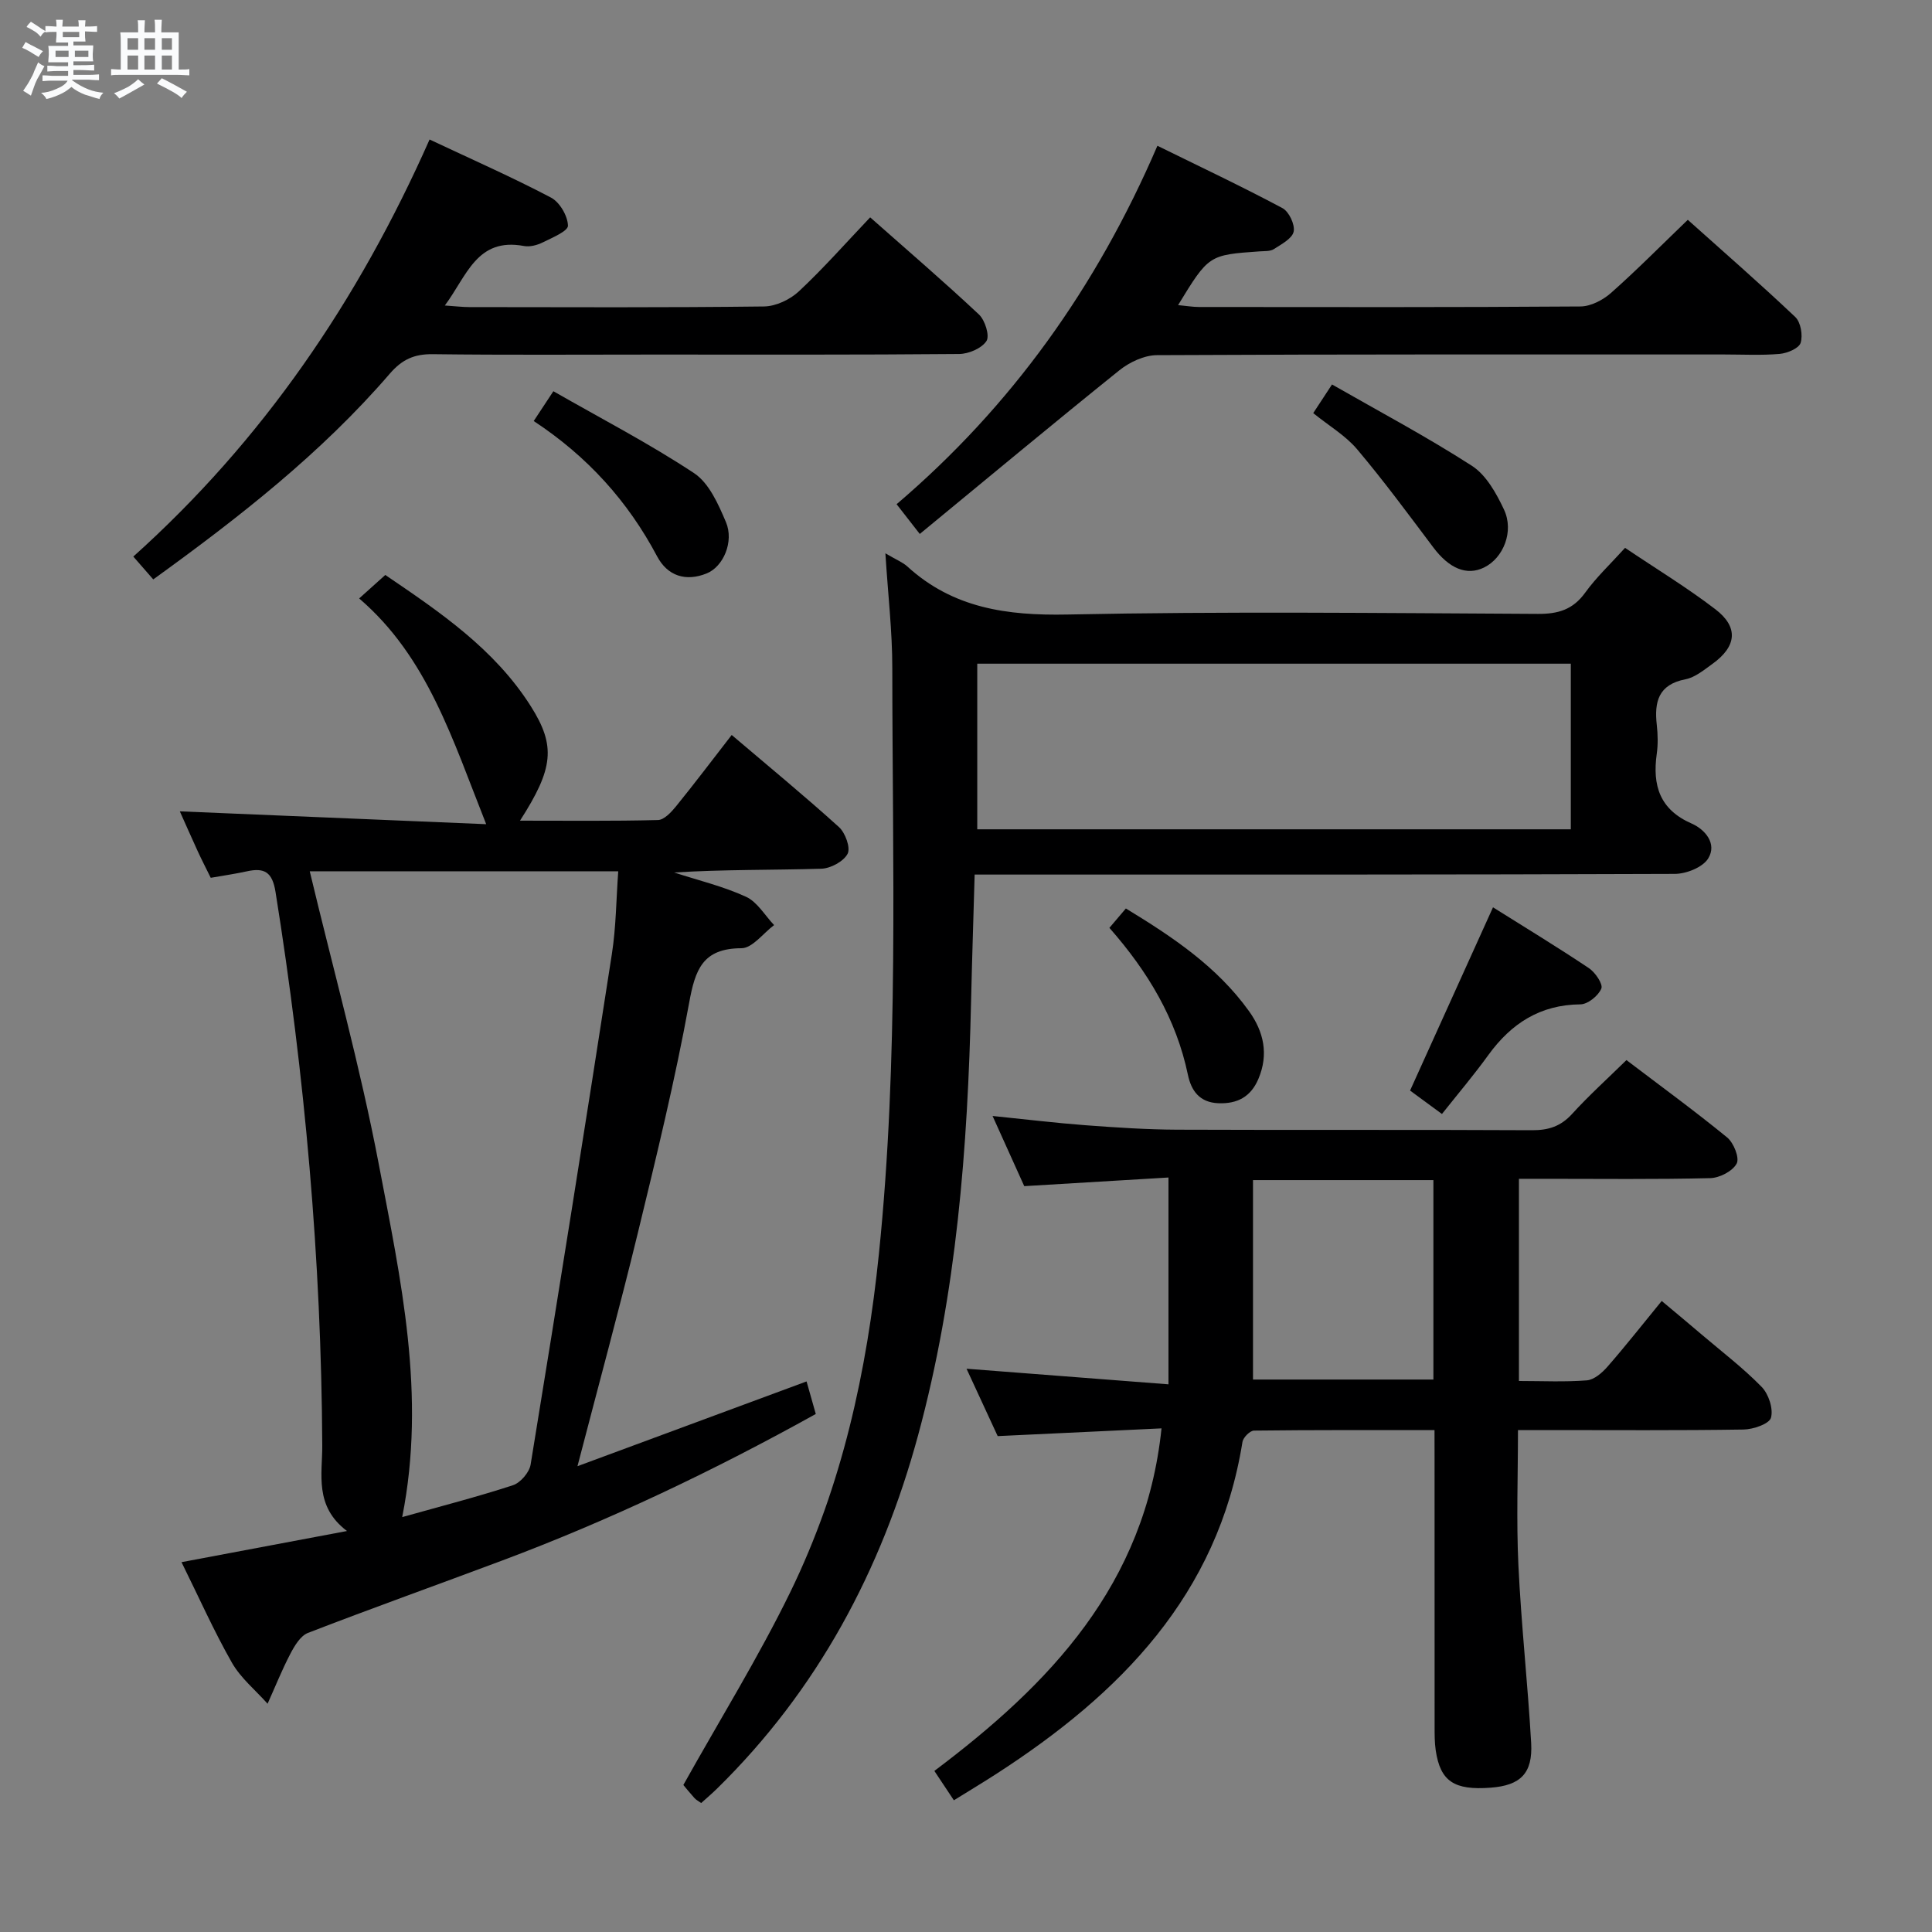 <svg enable-background="new 0 0 400 400" viewBox="0 0 400 400" xmlns="http://www.w3.org/2000/svg"><rect x="0" y="0" width="400" height="400" fill="#808080" stroke="none"/><path d="m6.8 9.5c.6.3 1.3.7 2.1 1.1-.4.4-.7.8-.9 1.2-.7-.4-1.3-.8-1.8-1.1s-1.1-.6-1.6-.8c.2-.4.5-.8.7-1.2.4.2.8.5 1.5.8zm.9 6.9c-.3.6-.5 1.1-.7 1.7s-.4 1.1-.6 1.7c-.6-.4-1.1-.7-1.6-1 .7-1 1.2-1.8 1.5-2.4.3-.5.6-1.1.8-1.7.3-.6.5-1.2.8-1.8.3.3.8.6 1.3.8-.7 1.3-1.2 2.2-1.5 2.7zm.1-11c.4.3 1 .7 1.7 1.1-.5.2-.8.6-1.1 1.1-.5-.6-1-1-1.4-1.2s-.9-.6-1.5-.8c.2-.4.5-.7.9-1.1.5.3.9.6 1.4.9zm10.5 13.1c1 .4 2 .6 3.1.7-.4.4-.7.8-.8 1.3-.9-.2-1.9-.6-3-.9-1-.4-2-.9-2.8-1.6-.5.4-1.1.9-1.9 1.3s-1.9.9-3.3 1.2c-.1-.3-.5-.8-1.1-1.3 1 0 2.1-.3 3.2-.8 1.2-.5 1.9-1 2.3-1.7h-3.2c-.4 0-1 0-2 .1v-1.2c1 0 1.7.1 2 .1h3.3v-1h-2.3c-.2 0-.9 0-2 .1v-1.2c1.2 0 1.9.1 2 .1h2.3v-.8h-4.1c0-.7.1-1.2.1-1.6 0-.5 0-1.1-.1-1.8h4.1v-.7h-2.5c0-.6.1-1.1.1-1.6v-.6h-.5c-.4 0-1 0-1.8.1v-1.3c1.2 0 1.9.1 2.1.1h.2c0-.3 0-.8-.1-1.4h1.4c0 .6-.1 1-.1 1.4h3.4c0-.4 0-.8-.1-1.3h1.5c0 .4-.1.9-.1 1.3.7 0 1.5 0 2.5-.1v1.2c-1 0-1.8-.1-2.5-.1v.6c0 .3 0 .8.1 1.5h-2.5v.8h4.1c0 .7-.1 1.3-.1 1.8s0 1 .1 1.5h-4.1v.8h1.4c.8 0 1.8 0 2.9-.1v1.2c-1 0-1.9-.1-2.8-.1h-1.5v1h3.2c.3 0 1 0 2.1-.1v1.2c-1.1 0-1.8-.1-2.1-.1h-3.4l-.1.1c1.4 1 2.4 1.5 3.4 1.9zm-4.1-6.7v-1.3h-2.7v1.3zm2.2-4.1v-1.1h-3.4v1.1zm1.9 4.1v-1.3h-2.8v1.3z" fill="#fafbfc"/><path d="m37 6.7v2.3 5.4c1 0 1.8 0 2.2-.1v1.3c-.6 0-1.5-.1-2.5-.1h-11.9c-.7 0-1.3 0-1.8.1v-1.3c.5 0 1.1.1 2 .1v-5.2c0-1 0-1.8-.1-2.5h3.7c0-1.3 0-2.1-.1-2.5h1.5c0 .4-.1 1.3-.1 2.5h2.2c0-1.2 0-2.1-.1-2.6h1.5c0 .4-.1 1.3-.1 2.6zm-12.3 13.7c-.3-.4-.7-.8-1.1-1.1 1.1-.4 2.1-.9 2.9-1.3.8-.5 1.5-1 2.1-1.6.4.4.9.8 1.3 1.1-2.5 1.4-4.2 2.4-5.2 2.9zm3.9-10.1v-2.4h-2.2v2.4zm0 4.1v-2.9h-2.2v2.9zm3.5-4.1v-2.4h-2.2v2.4zm0 4.1v-2.9h-2.2v2.9zm.4 2.9 1-1.1c.6.3 1.4.7 2.5 1.3s2 1.1 2.7 1.5c-.4.4-.8.8-1.1 1.3-.8-.8-2.5-1.7-5.1-3zm3.1-7v-2.4h-2.1v2.4zm0 4.1v-2.9h-2.1v2.9z" fill="#fafbfc"/><g fill="#000001"><path d="m100.66 170.64c-6.97-17.54-12.14-34.6-26.3-46.74 2.09-1.88 3.56-3.2 5.41-4.86 11.31 7.68 22.6 15.31 30.11 27.15 5.24 8.26 4.73 12.91-2.22 23.72 9.76 0 19.16.11 28.56-.13 1.28-.03 2.75-1.62 3.73-2.82 3.87-4.77 7.57-9.67 11.54-14.79 7.62 6.48 15.06 12.6 22.2 19.06 1.32 1.19 2.44 4.28 1.8 5.53-.82 1.59-3.52 3.04-5.45 3.1-10.11.3-20.24.14-30.47.78 4.98 1.62 10.14 2.85 14.87 5.02 2.35 1.07 3.91 3.86 5.83 5.87-2.26 1.68-4.5 4.79-6.77 4.79-8.05.03-9.57 4.44-10.82 11.31-2.92 15.99-6.78 31.82-10.62 47.63-3.84 15.78-8.12 31.45-12.5 48.3 15.85-5.87 31.43-11.63 47.43-17.55.61 2.17 1.23 4.33 1.91 6.74-21.03 11.68-42.58 21.97-65.01 30.37-13.37 5.01-26.82 9.81-40.14 14.96-1.54.6-2.76 2.65-3.62 4.29-1.76 3.36-3.17 6.91-4.73 10.37-2.5-2.81-5.56-5.3-7.38-8.49-3.76-6.6-6.85-13.57-10.44-20.82 11.36-2.14 22.32-4.2 34.26-6.45-6.81-5.13-5.09-11.8-5.12-17.7-.19-38.48-3.6-76.66-9.68-114.64-.66-4.1-2.3-5.04-5.93-4.24-2.41.53-4.87.88-7.48 1.34-.97-1.98-1.88-3.73-2.7-5.52-1.31-2.85-2.57-5.73-3.7-8.24 21.01.88 41.98 1.76 63.43 2.66zm-17.39 143.46c7.97-2.24 15.53-4.18 22.93-6.6 1.56-.51 3.39-2.65 3.66-4.28 5.75-35.21 11.36-70.44 16.82-105.69.88-5.65.9-11.43 1.32-17.14-22.01 0-43.36 0-63.87 0 4.85 20.3 10.41 40.28 14.28 60.58 4.54 23.85 9.89 47.83 4.86 73.13z"/><path d="m297 296.09c-12.8 0-25.09-.05-37.37.1-.84.01-2.24 1.42-2.39 2.34-5.09 31.74-25.35 52.18-50.92 68.71-2.78 1.8-5.63 3.5-8.83 5.49-1.36-2.05-2.6-3.92-4.04-6.08 23.93-17.99 43.66-38.52 47.03-70.92-11.28.53-22.33 1.05-33.92 1.6-1.99-4.31-4.2-9.09-6.45-13.95 13.8 1.07 27.32 2.11 41.81 3.23 0-14.61 0-28.29 0-42.82-9.56.57-19.44 1.17-29.86 1.79-1.98-4.38-4.13-9.15-6.56-14.53 6.87.7 13.06 1.45 19.27 1.92 6.3.47 12.62.89 18.93.92 24.49.1 48.99-.02 73.48.11 3.43.02 5.97-.81 8.31-3.38 3.46-3.8 7.29-7.26 11.25-11.14 6.94 5.28 14.05 10.46 20.84 16.01 1.36 1.11 2.61 4.24 1.98 5.41-.84 1.58-3.53 2.97-5.47 3.02-11.32.28-22.66.14-33.99.14-1.78 0-3.57 0-5.62 0v41.86c4.84 0 9.47.23 14.05-.13 1.51-.12 3.17-1.56 4.27-2.82 3.72-4.25 7.21-8.7 11.24-13.62 2.82 2.36 5.56 4.64 8.27 6.95 4.18 3.56 8.58 6.91 12.41 10.83 1.45 1.48 2.46 4.53 1.94 6.4-.35 1.27-3.67 2.41-5.68 2.44-13.49.21-26.99.11-40.49.11-1.82 0-3.65 0-6.21 0 0 9.5-.35 18.77.09 28 .58 12.27 1.94 24.5 2.64 36.77.36 6.31-2.21 8.8-8.37 9.27-7.58.58-10.44-1.32-11.39-7.73-.24-1.64-.23-3.32-.23-4.98-.01-18.5-.01-36.99-.01-55.49-.01-1.79-.01-3.57-.01-5.83zm-.23-51.76c-12.55 0-24.5 0-37.35 0v41.29h37.35c0-13.84 0-27.42 0-41.29z"/><path d="m183.31 114.56c2.33 1.37 3.6 1.86 4.54 2.72 9.47 8.64 20.63 10.2 33.13 9.95 32.47-.67 64.97-.3 97.46-.13 4.2.02 7.23-.9 9.76-4.4 2.31-3.2 5.25-5.95 8.25-9.27 6.42 4.32 12.81 8.2 18.7 12.71 4.85 3.71 4.42 7.7-.62 11.32-1.74 1.25-3.58 2.79-5.58 3.18-5.61 1.09-6.47 4.67-5.93 9.46.22 1.97.27 4.03-.01 5.99-.91 6.52.6 11.52 7.23 14.42 2.78 1.22 5.31 4.17 3.42 7.23-1.13 1.83-4.52 3.18-6.91 3.19-45.98.18-91.96.14-137.95.14-1.99 0-3.98 0-7.01 0-.25 8.87-.54 17.58-.74 26.28-.7 30.29-2.98 60.39-10.96 89.78-7.59 27.96-20.81 52.77-41.65 73.2-1.04 1.02-2.15 1.96-3.27 2.97-.61-.44-1.06-.66-1.37-1.01-.99-1.1-1.92-2.25-2.32-2.73 7.59-13.58 15.56-26.44 22.16-39.97 10.73-22.03 15.84-45.7 18.33-70.01 4.14-40.35 2.79-80.81 2.77-121.24.01-7.59-.89-15.19-1.43-23.78zm141.91 57.14c0-11.63 0-23.01 0-34.29-41.26 0-82.16 0-122.89 0v34.29z"/><path d="m88.94 28.88c8.76 4.13 17.1 7.8 25.14 12.03 1.8.95 3.46 3.79 3.51 5.81.03 1.13-3.29 2.51-5.25 3.48-1.15.57-2.66.96-3.87.73-9.75-1.82-11.8 6.18-16.37 12.32 2.22.15 3.66.33 5.1.33 20.33.02 40.66.12 60.98-.13 2.46-.03 5.41-1.43 7.24-3.15 5.08-4.75 9.7-10 14.74-15.3 7.72 6.83 15.27 13.31 22.52 20.11 1.26 1.18 2.26 4.4 1.56 5.49-.99 1.52-3.69 2.68-5.67 2.69-21.16.19-42.32.12-63.48.12-15.16 0-30.33.11-45.49-.08-3.82-.05-6.35 1.08-8.9 4.04-14.22 16.5-31.25 29.79-48.97 42.59-1.43-1.64-2.62-3-4.13-4.73 26.76-24.01 46.53-52.93 61.34-86.35z"/><path d="m190.43 110.55c-2.16-2.78-3.27-4.2-4.8-6.16 23.72-20.22 41.37-44.86 54-74.21 8.83 4.34 17.47 8.42 25.89 12.91 1.35.72 2.62 3.41 2.32 4.86-.3 1.44-2.53 2.61-4.09 3.62-.76.49-1.93.4-2.92.47-10.57.74-10.57.74-16.92 11.13 1.66.15 3.01.39 4.36.39 26.32.02 52.64.08 78.96-.11 2.13-.02 4.65-1.33 6.31-2.8 5.33-4.72 10.35-9.8 15.9-15.14 7.28 6.52 14.91 13.17 22.25 20.12 1.14 1.08 1.6 3.8 1.11 5.36-.36 1.14-2.76 2.14-4.33 2.28-3.8.33-7.65.12-11.49.12-39.15 0-78.3-.06-117.44.14-2.62.01-5.67 1.44-7.78 3.13-13.71 11.02-27.22 22.28-41.33 33.89z"/><path d="m298.54 230.64c-3.69-2.71-5.14-3.78-6.6-4.85 5.75-12.7 11.38-25.15 17.17-37.94 6.5 4.08 13.27 8.19 19.85 12.59 1.32.88 2.96 3.3 2.58 4.23-.62 1.49-2.8 3.26-4.33 3.27-8.34.08-14.3 3.94-19.04 10.46-3.02 4.18-6.37 8.13-9.63 12.24z"/><path d="m110.5 87.17c1.4-2.13 2.39-3.62 4.07-6.17 9.85 5.64 19.82 10.81 29.13 16.96 3.11 2.06 5.03 6.44 6.6 10.14 1.7 4.02-.52 9.23-4.01 10.63-4.29 1.72-8.07.55-10.24-3.54-6.04-11.39-14.38-20.66-25.55-28.02z"/><path d="m271.89 85.53c1.21-1.84 2.21-3.36 3.89-5.93 9.73 5.57 19.6 10.81 28.96 16.84 2.96 1.91 5.06 5.69 6.64 9.05 2.13 4.52-.12 10.04-4.11 12-3.6 1.77-7.24.22-10.54-4.18-5.15-6.85-10.24-13.76-15.76-20.3-2.41-2.85-5.83-4.85-9.08-7.48z"/><path d="m229.69 192.1c1.24-1.45 2.18-2.57 3.41-4.01 9.66 5.88 18.85 12.01 25.48 21.24 3.08 4.28 4.11 8.96 1.96 14.04-1.56 3.69-4.34 5.2-8.29 5.04-3.89-.15-5.62-2.58-6.31-5.9-2.42-11.56-8.23-21.29-16.25-30.41z"/></g></svg>